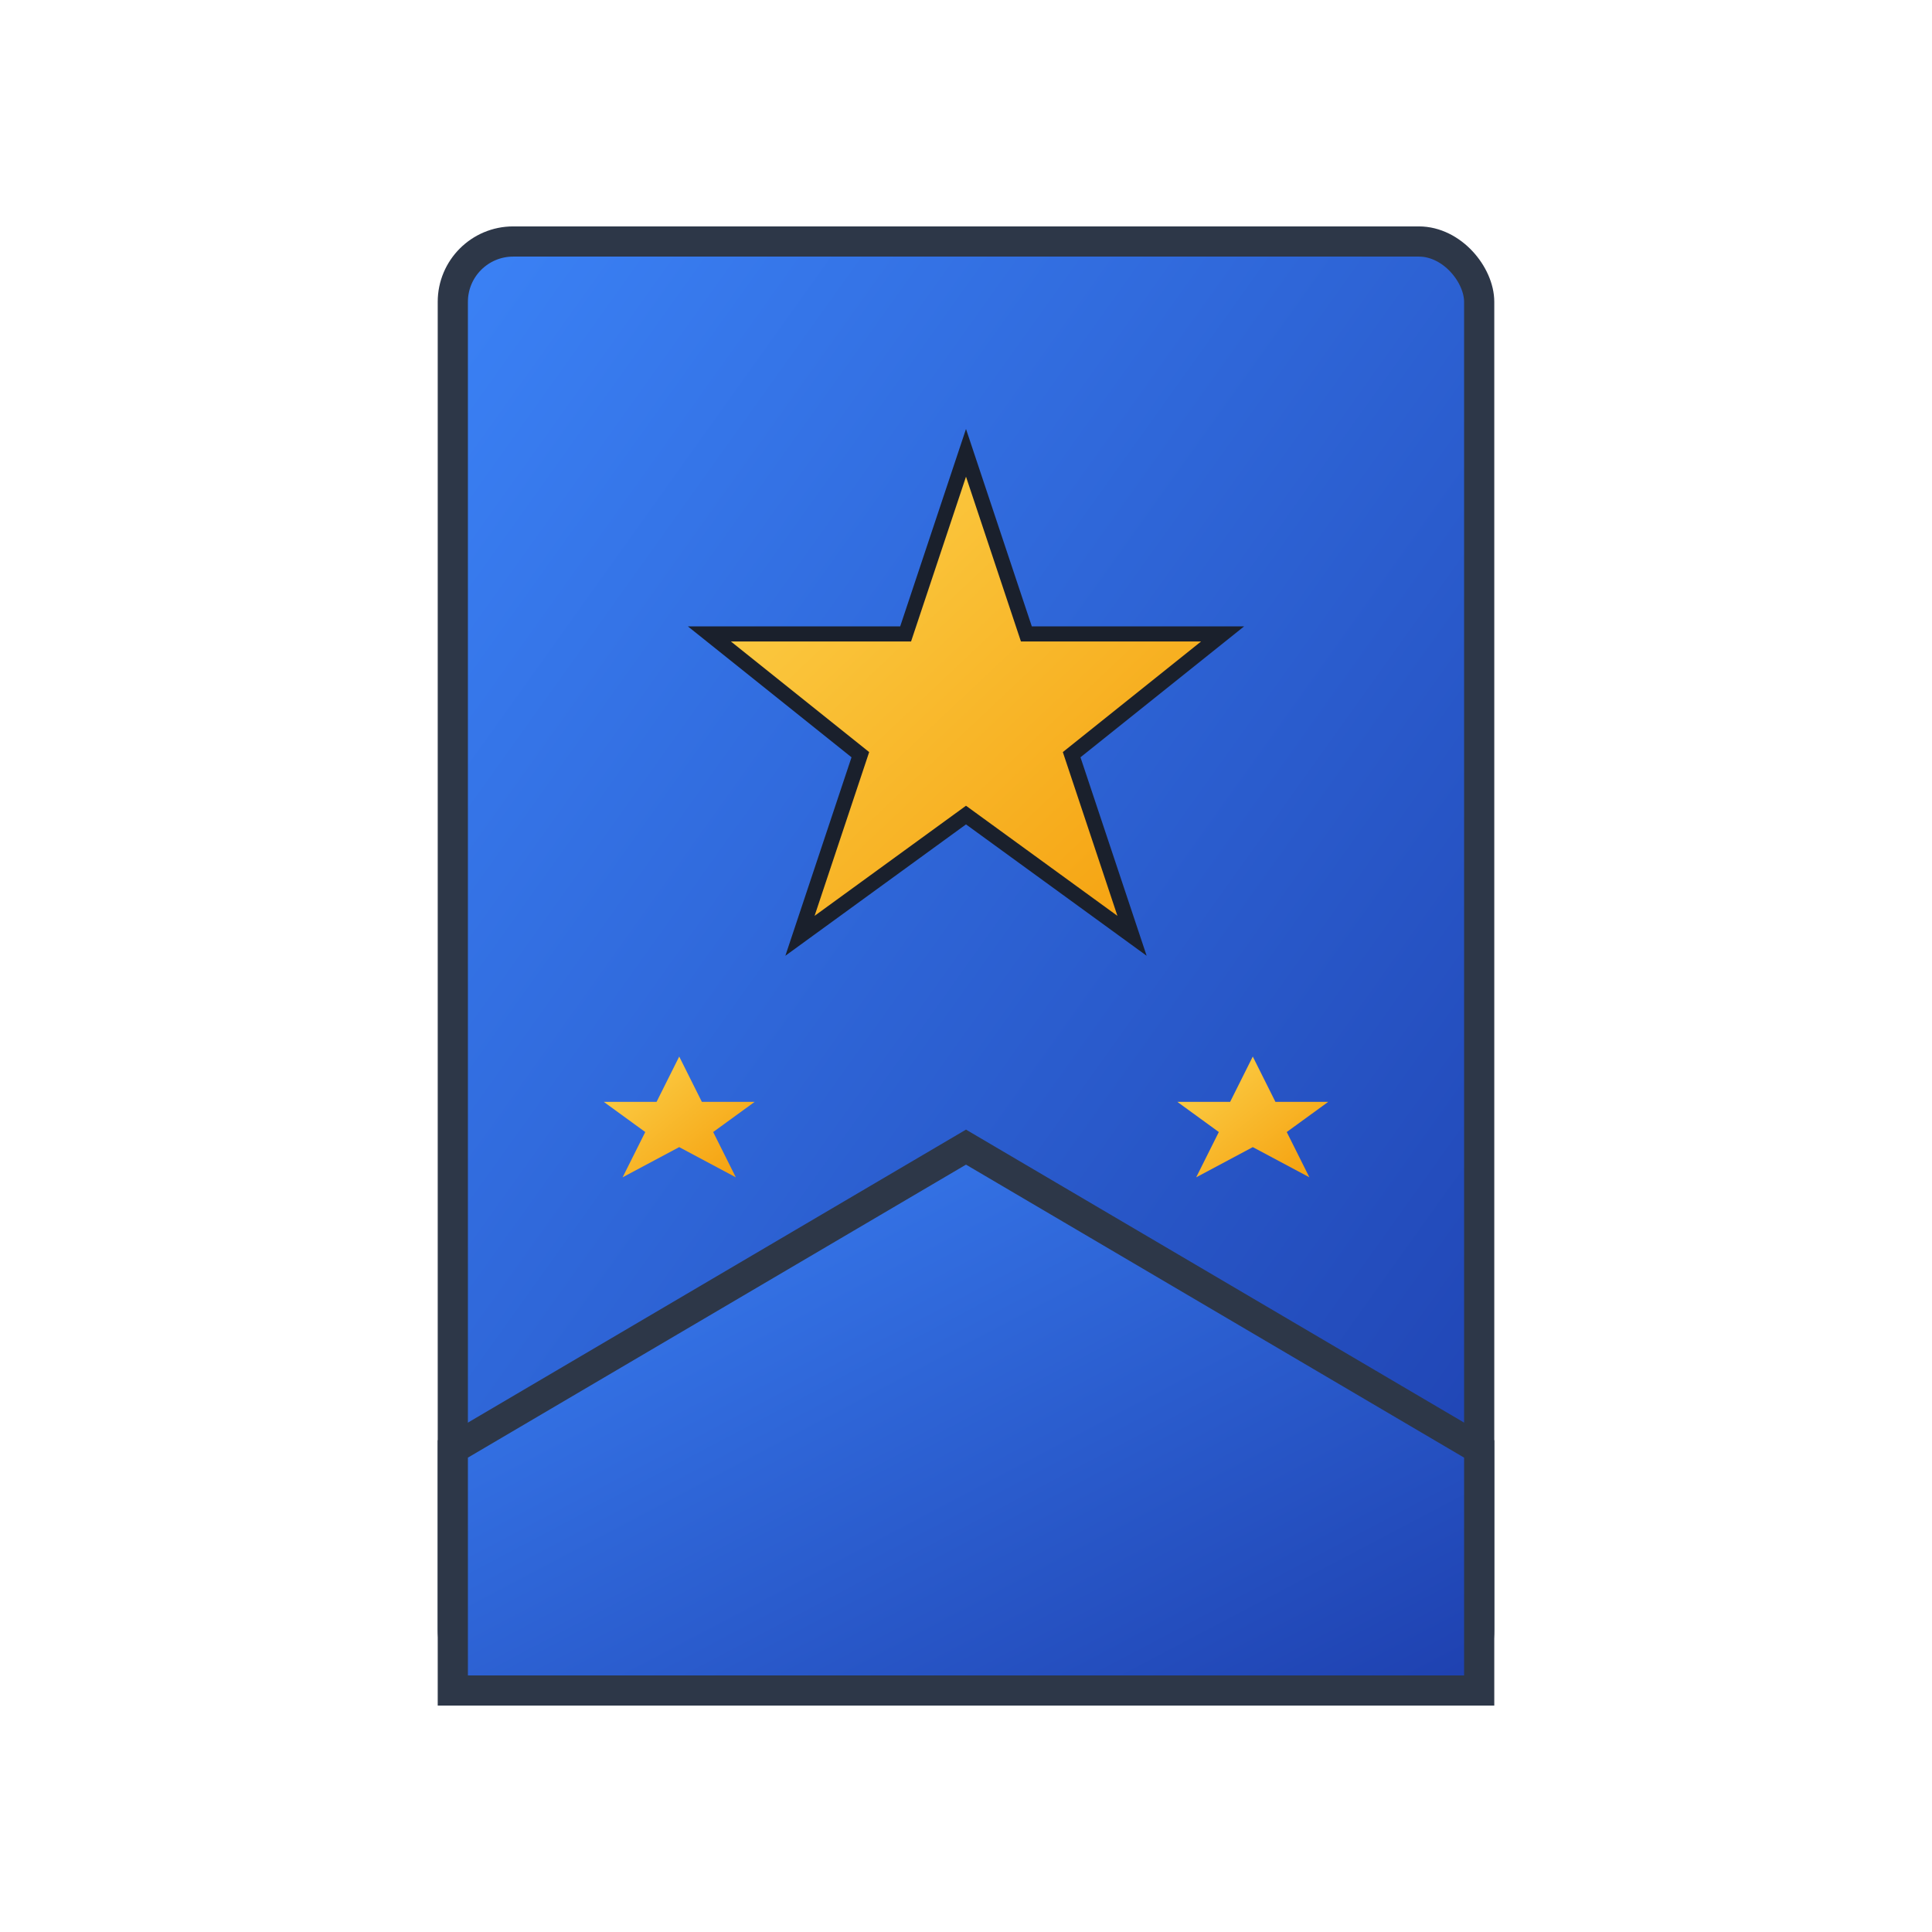 <svg width="128" height="128" viewBox="0 0 128 128" fill="none" xmlns="http://www.w3.org/2000/svg">
  <!-- 书签主体 -->
  <rect x="30" y="16" width="68" height="96" rx="4" ry="4" fill="url(#bookmarkGradient)" stroke="#2D3748" stroke-width="2"/>
  
  <!-- 书签底部的切角 -->
  <path d="M30 96 L64 76 L98 96 L98 112 L30 112 Z" fill="url(#bookmarkGradient)" stroke="#2D3748" stroke-width="2"/>
  
  <!-- 主要星星图标 -->
  <path d="M64 30 L68 42 L81 42 L71 50 L75 62 L64 54 L53 62 L57 50 L47 42 L60 42 Z" fill="url(#starGradient)" stroke="#1A202C" stroke-width="1"/>
  
  <!-- 小星星装饰 -->
  <path d="M45 70 L46.5 73 L50 73 L47.25 75 L48.75 78 L45 76 L41.25 78 L42.75 75 L40 73 L43.5 73 Z" fill="url(#starGradient)"/>
  <path d="M83 70 L84.5 73 L88 73 L85.25 75 L86.75 78 L83 76 L79.25 78 L80.75 75 L78 73 L81.5 73 Z" fill="url(#starGradient)"/>
  
  <!-- 渐变定义 -->
  <defs>
    <!-- 书签主体渐变 -->
    <linearGradient id="bookmarkGradient" x1="0%" y1="0%" x2="100%" y2="100%">
      <stop offset="0%" style="stop-color:#3B82F6;stop-opacity:1" />
      <stop offset="100%" style="stop-color:#1E40AF;stop-opacity:1" />
    </linearGradient>
    
    <!-- 星星渐变 -->
    <linearGradient id="starGradient" x1="0%" y1="0%" x2="100%" y2="100%">
      <stop offset="0%" style="stop-color:#FCD34D;stop-opacity:1" />
      <stop offset="100%" style="stop-color:#F59E0B;stop-opacity:1" />
    </linearGradient>
    
    <!-- 阴影效果 -->
    <filter id="shadow">
      <feDropShadow dx="4" dy="4" stdDeviation="6" flood-color="#00000030"/>
    </filter>
  </defs>
</svg>
